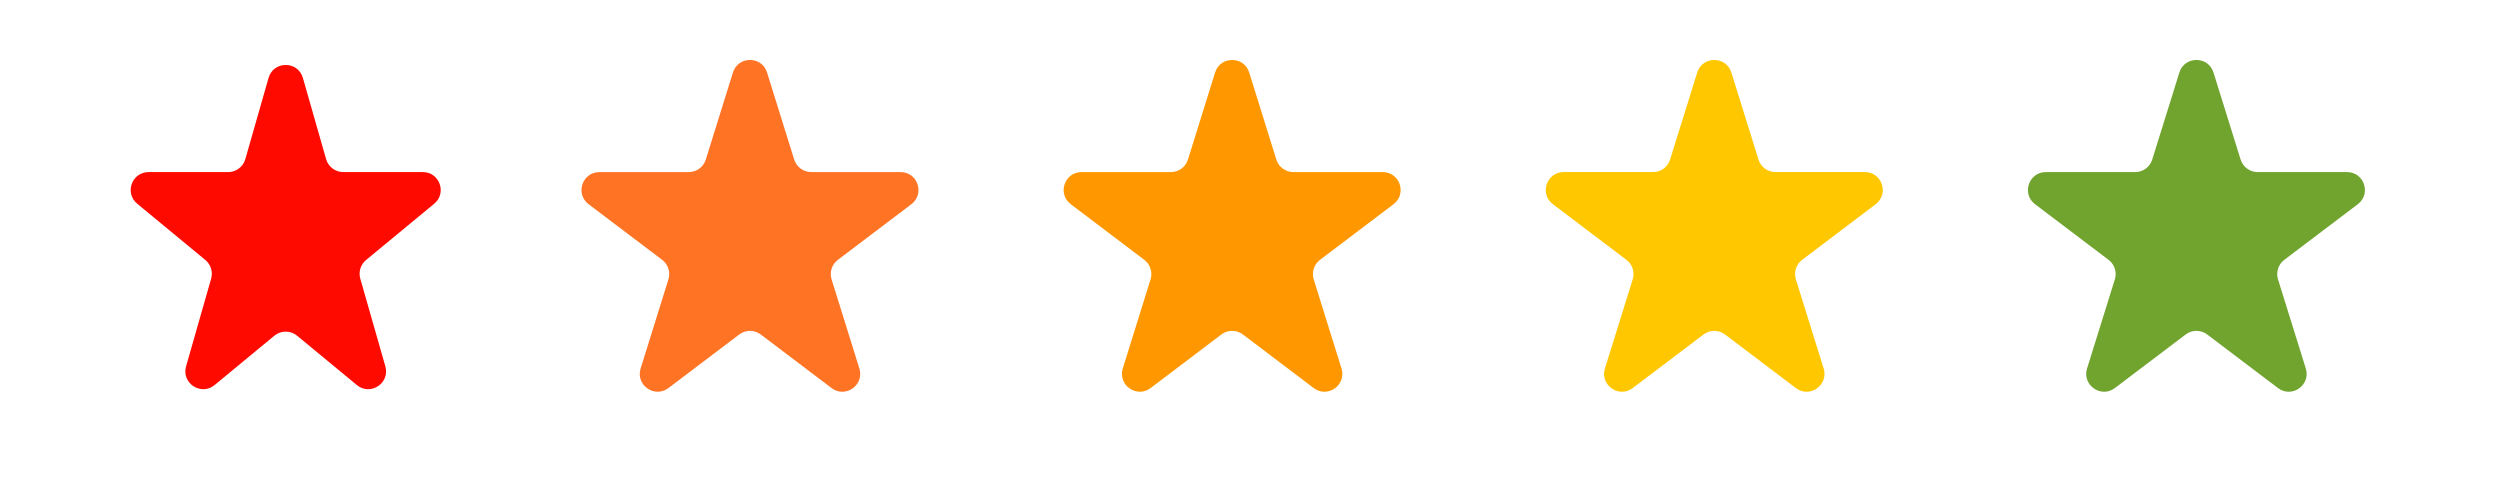 <svg width="140" height="27" viewBox="0 0 140 27" fill="none" xmlns="http://www.w3.org/2000/svg">
<path d="M15.039 4.363C15.315 3.396 16.685 3.396 16.962 4.363L18.262 8.912C18.385 9.341 18.777 9.637 19.224 9.637H23.68C24.617 9.637 25.039 10.812 24.316 11.408L20.501 14.559C20.194 14.812 20.067 15.223 20.176 15.605L21.58 20.516C21.85 21.46 20.739 22.188 19.982 21.562L16.637 18.8C16.267 18.495 15.733 18.495 15.363 18.8L12.018 21.562C11.261 22.188 10.15 21.46 10.42 20.516L11.824 15.605C11.933 15.223 11.806 14.812 11.499 14.559L7.684 11.408C6.961 10.812 7.383 9.637 8.32 9.637H12.776C13.223 9.637 13.615 9.341 13.738 8.912L15.039 4.363Z" fill="#FF0A00"/>
<path d="M41.045 4.06C41.337 3.124 42.663 3.124 42.955 4.06L44.475 8.935C44.605 9.353 44.992 9.637 45.43 9.637H50.434C51.393 9.637 51.802 10.856 51.038 11.435L46.92 14.551C46.584 14.806 46.443 15.244 46.569 15.646L48.125 20.636C48.414 21.564 47.342 22.318 46.567 21.731L42.603 18.731C42.246 18.461 41.754 18.461 41.397 18.731L37.433 21.731C36.658 22.318 35.586 21.564 35.875 20.636L37.431 15.646C37.557 15.244 37.416 14.806 37.08 14.551L32.962 11.435C32.198 10.856 32.607 9.637 33.566 9.637H38.57C39.008 9.637 39.395 9.353 39.525 8.935L41.045 4.06Z" fill="#FF7324"/>
<path d="M68.045 4.06C68.337 3.124 69.663 3.124 69.955 4.06L71.475 8.935C71.605 9.353 71.992 9.637 72.43 9.637H77.434C78.393 9.637 78.802 10.856 78.038 11.435L73.92 14.551C73.584 14.806 73.443 15.244 73.569 15.646L75.125 20.636C75.414 21.564 74.342 22.318 73.567 21.731L69.603 18.731C69.246 18.461 68.754 18.461 68.397 18.731L64.433 21.731C63.658 22.318 62.586 21.564 62.875 20.636L64.431 15.646C64.557 15.244 64.416 14.806 64.08 14.551L59.962 11.435C59.198 10.856 59.607 9.637 60.566 9.637H65.57C66.008 9.637 66.395 9.353 66.525 8.935L68.045 4.06Z" fill="#FF9800"/>
<path d="M95.045 4.06C95.337 3.124 96.663 3.124 96.955 4.06L98.475 8.935C98.605 9.353 98.992 9.637 99.43 9.637H104.434C105.393 9.637 105.802 10.856 105.038 11.435L100.92 14.551C100.583 14.806 100.443 15.244 100.569 15.646L102.125 20.636C102.414 21.564 101.342 22.318 100.567 21.731L96.603 18.731C96.246 18.461 95.754 18.461 95.397 18.731L91.433 21.731C90.658 22.318 89.586 21.564 89.875 20.636L91.431 15.646C91.557 15.244 91.416 14.806 91.08 14.551L86.962 11.435C86.198 10.856 86.607 9.637 87.566 9.637H92.57C93.008 9.637 93.395 9.353 93.525 8.935L95.045 4.06Z" fill="#FFC700"/>
<path d="M122.045 4.06C122.337 3.124 123.663 3.124 123.955 4.06L125.475 8.935C125.605 9.353 125.992 9.637 126.43 9.637H131.434C132.393 9.637 132.802 10.856 132.038 11.435L127.92 14.551C127.583 14.806 127.443 15.244 127.569 15.646L129.125 20.636C129.414 21.564 128.342 22.318 127.567 21.731L123.603 18.731C123.247 18.461 122.753 18.461 122.397 18.731L118.433 21.731C117.658 22.318 116.586 21.564 116.875 20.636L118.431 15.646C118.557 15.244 118.417 14.806 118.08 14.551L113.962 11.435C113.198 10.856 113.607 9.637 114.566 9.637H119.57C120.008 9.637 120.395 9.353 120.525 8.935L122.045 4.06Z" fill="#70A42F"/>
</svg>
